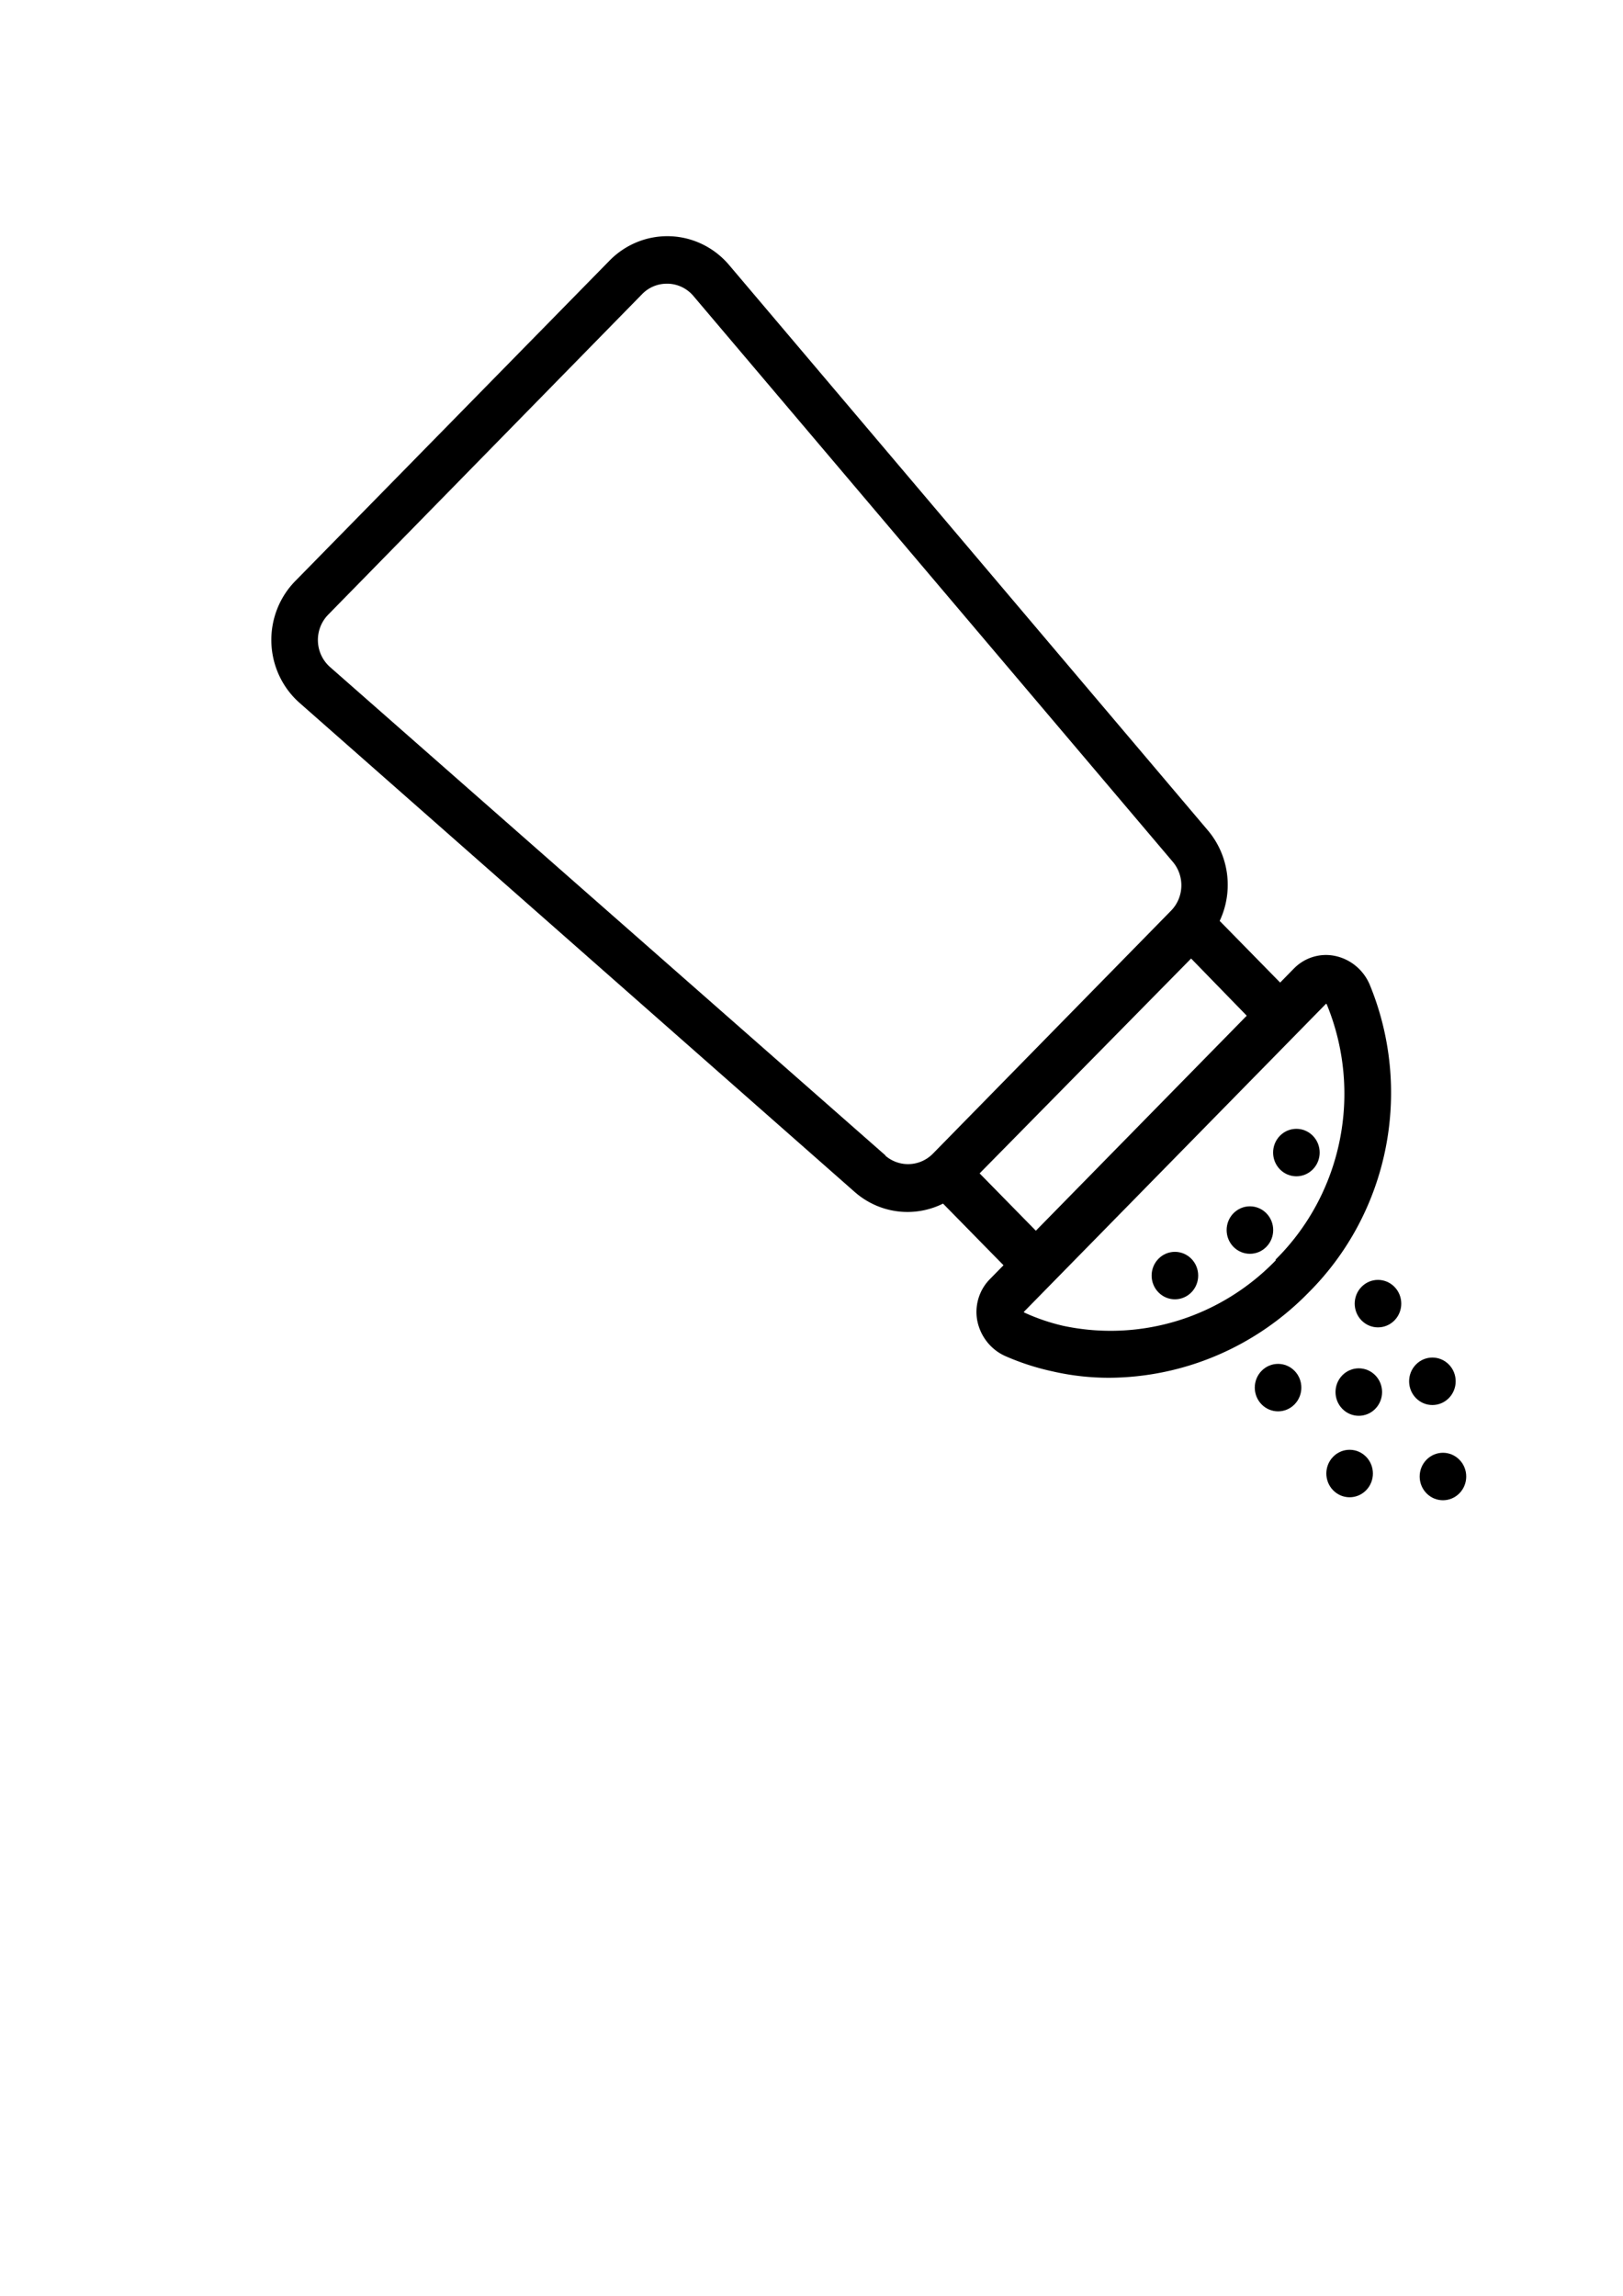 <?xml version="1.0" encoding="UTF-8" standalone="no"?>
<svg
   xmlns:dc="http://purl.org/dc/elements/1.1/"
   xmlns:cc="http://creativecommons.org/ns#"
   xmlns:rdf="http://www.w3.org/1999/02/22-rdf-syntax-ns#"
   xmlns:svg="http://www.w3.org/2000/svg"
   xmlns="http://www.w3.org/2000/svg"
   xmlns:sodipodi="http://sodipodi.sourceforge.net/DTD/sodipodi-0.dtd"
   xmlns:inkscape="http://www.inkscape.org/namespaces/inkscape"
   sodipodi:docname="noun_salt shaker.svg"
   inkscape:version="1.0 (4035a4f, 2020-05-01)"
   id="svg8"
   version="1.1"
   viewBox="0 0 210 297"
   height="297mm"
   width="210mm">
  <defs
     id="defs2" />
  <sodipodi:namedview
     inkscape:window-maximized="0"
     inkscape:window-y="23"
     inkscape:window-x="0"
     inkscape:window-height="1174"
     inkscape:window-width="1252"
     showgrid="false"
     inkscape:document-rotation="0"
     inkscape:current-layer="layer1"
     inkscape:document-units="mm"
     inkscape:cy="418.96814"
     inkscape:cx="394.80772"
     inkscape:zoom="1.6310048"
     inkscape:pageshadow="2"
     inkscape:pageopacity="0.0"
     borderopacity="1.0"
     bordercolor="#666666"
     pagecolor="#ffffff"
     id="base" />
  <g
     id="layer1"
     inkscape:groupmode="layer"
     inkscape:label="Layer 1">
    <g
       transform="matrix(1.956,0,0,1.994,14.616,12.615)"
       id="g56">
      <path
         d="m 83.12,57.52 a 3.2,3.2 0 0 0 -2.34,-1.84 3,3 0 0 0 -2.64,0.81 l -0.93,0.93 -4,-4 A 5.41,5.41 0 0 0 72.44,47.56 L 40.76,10.87 A 5.4,5.4 0 0 0 32.85,10.58 L 12.06,31.37 a 5.4,5.4 0 0 0 0.29,7.91 L 49.06,71 a 5.35,5.35 0 0 0 5.85,0.76 l 4,4 -0.93,0.93 a 3,3 0 0 0 -0.81,2.64 3.2,3.2 0 0 0 1.83,2.31 16.6,16.6 0 0 0 3.13,1 17,17 0 0 0 3.8,0.42 18.74,18.74 0 0 0 13.15,-5.52 18.12,18.12 0 0 0 4.04,-20.02 z m -32,11.13 -36.76,-31.7 A 2.32,2.32 0 0 1 14.23,33.56 L 35,12.76 a 2.29,2.29 0 0 1 1.64,-0.68 h 0.09 a 2.3,2.3 0 0 1 1.67,0.8 L 70.12,49.6 A 2.33,2.33 0 0 1 70,52.75 L 54.23,68.53 a 2.33,2.33 0 0 1 -3.15,0.11 z M 71.32,55.86 75,59.57 61.05,73.52 57.33,69.8 Z m 5.62,19.56 a 15.34,15.34 0 0 1 -14.08,4.27 13.51,13.51 0 0 1 -2.55,-0.85 0.13,0.13 0 0 1 -0.06,-0.05 l 20,-20 a 0.13,0.13 0 0 1 0.05,0.06 15,15 0 0 1 -3.41,16.56 z"
         id="path12" />
      <circle
         cx="75.21"
         cy="73.48"
         r="1.54"
         transform="rotate(-45,75.206,73.479)"
         id="circle14" />
      <circle
         cx="70.25"
         cy="76.43"
         r="1.54"
         transform="rotate(-45,70.249,76.432)"
         id="circle16" />
      <circle
         cx="78.28"
         cy="68.45"
         r="1.54"
         transform="rotate(-45,78.281,68.445)"
         id="circle18" />
      <circle
         cx="83.68"
         cy="78.25"
         r="1.54"
         transform="rotate(-45,83.681,78.248)"
         id="circle20" />
      <circle
         cx="77.07"
         cy="83.7"
         r="1.54"
         transform="rotate(-45,77.069,83.697)"
         id="circle22" />
      <circle
         cx="82.41"
         cy="83.99"
         r="1.54"
         transform="rotate(-45,82.408,83.986)"
         id="circle24" />
      <circle
         cx="87.98"
         cy="89.46"
         r="1.54"
         transform="rotate(-45,87.987,89.464)"
         id="circle26" />
      <circle
         cx="87.28"
         cy="83.29"
         r="1.54"
         transform="rotate(-45,87.279,83.288)"
         id="circle28" />
      <circle
         cx="81.8"
         cy="89.27"
         r="1.54"
         transform="rotate(-45,81.805,89.265)"
         id="circle30" />
    </g>
  </g>
</svg>
